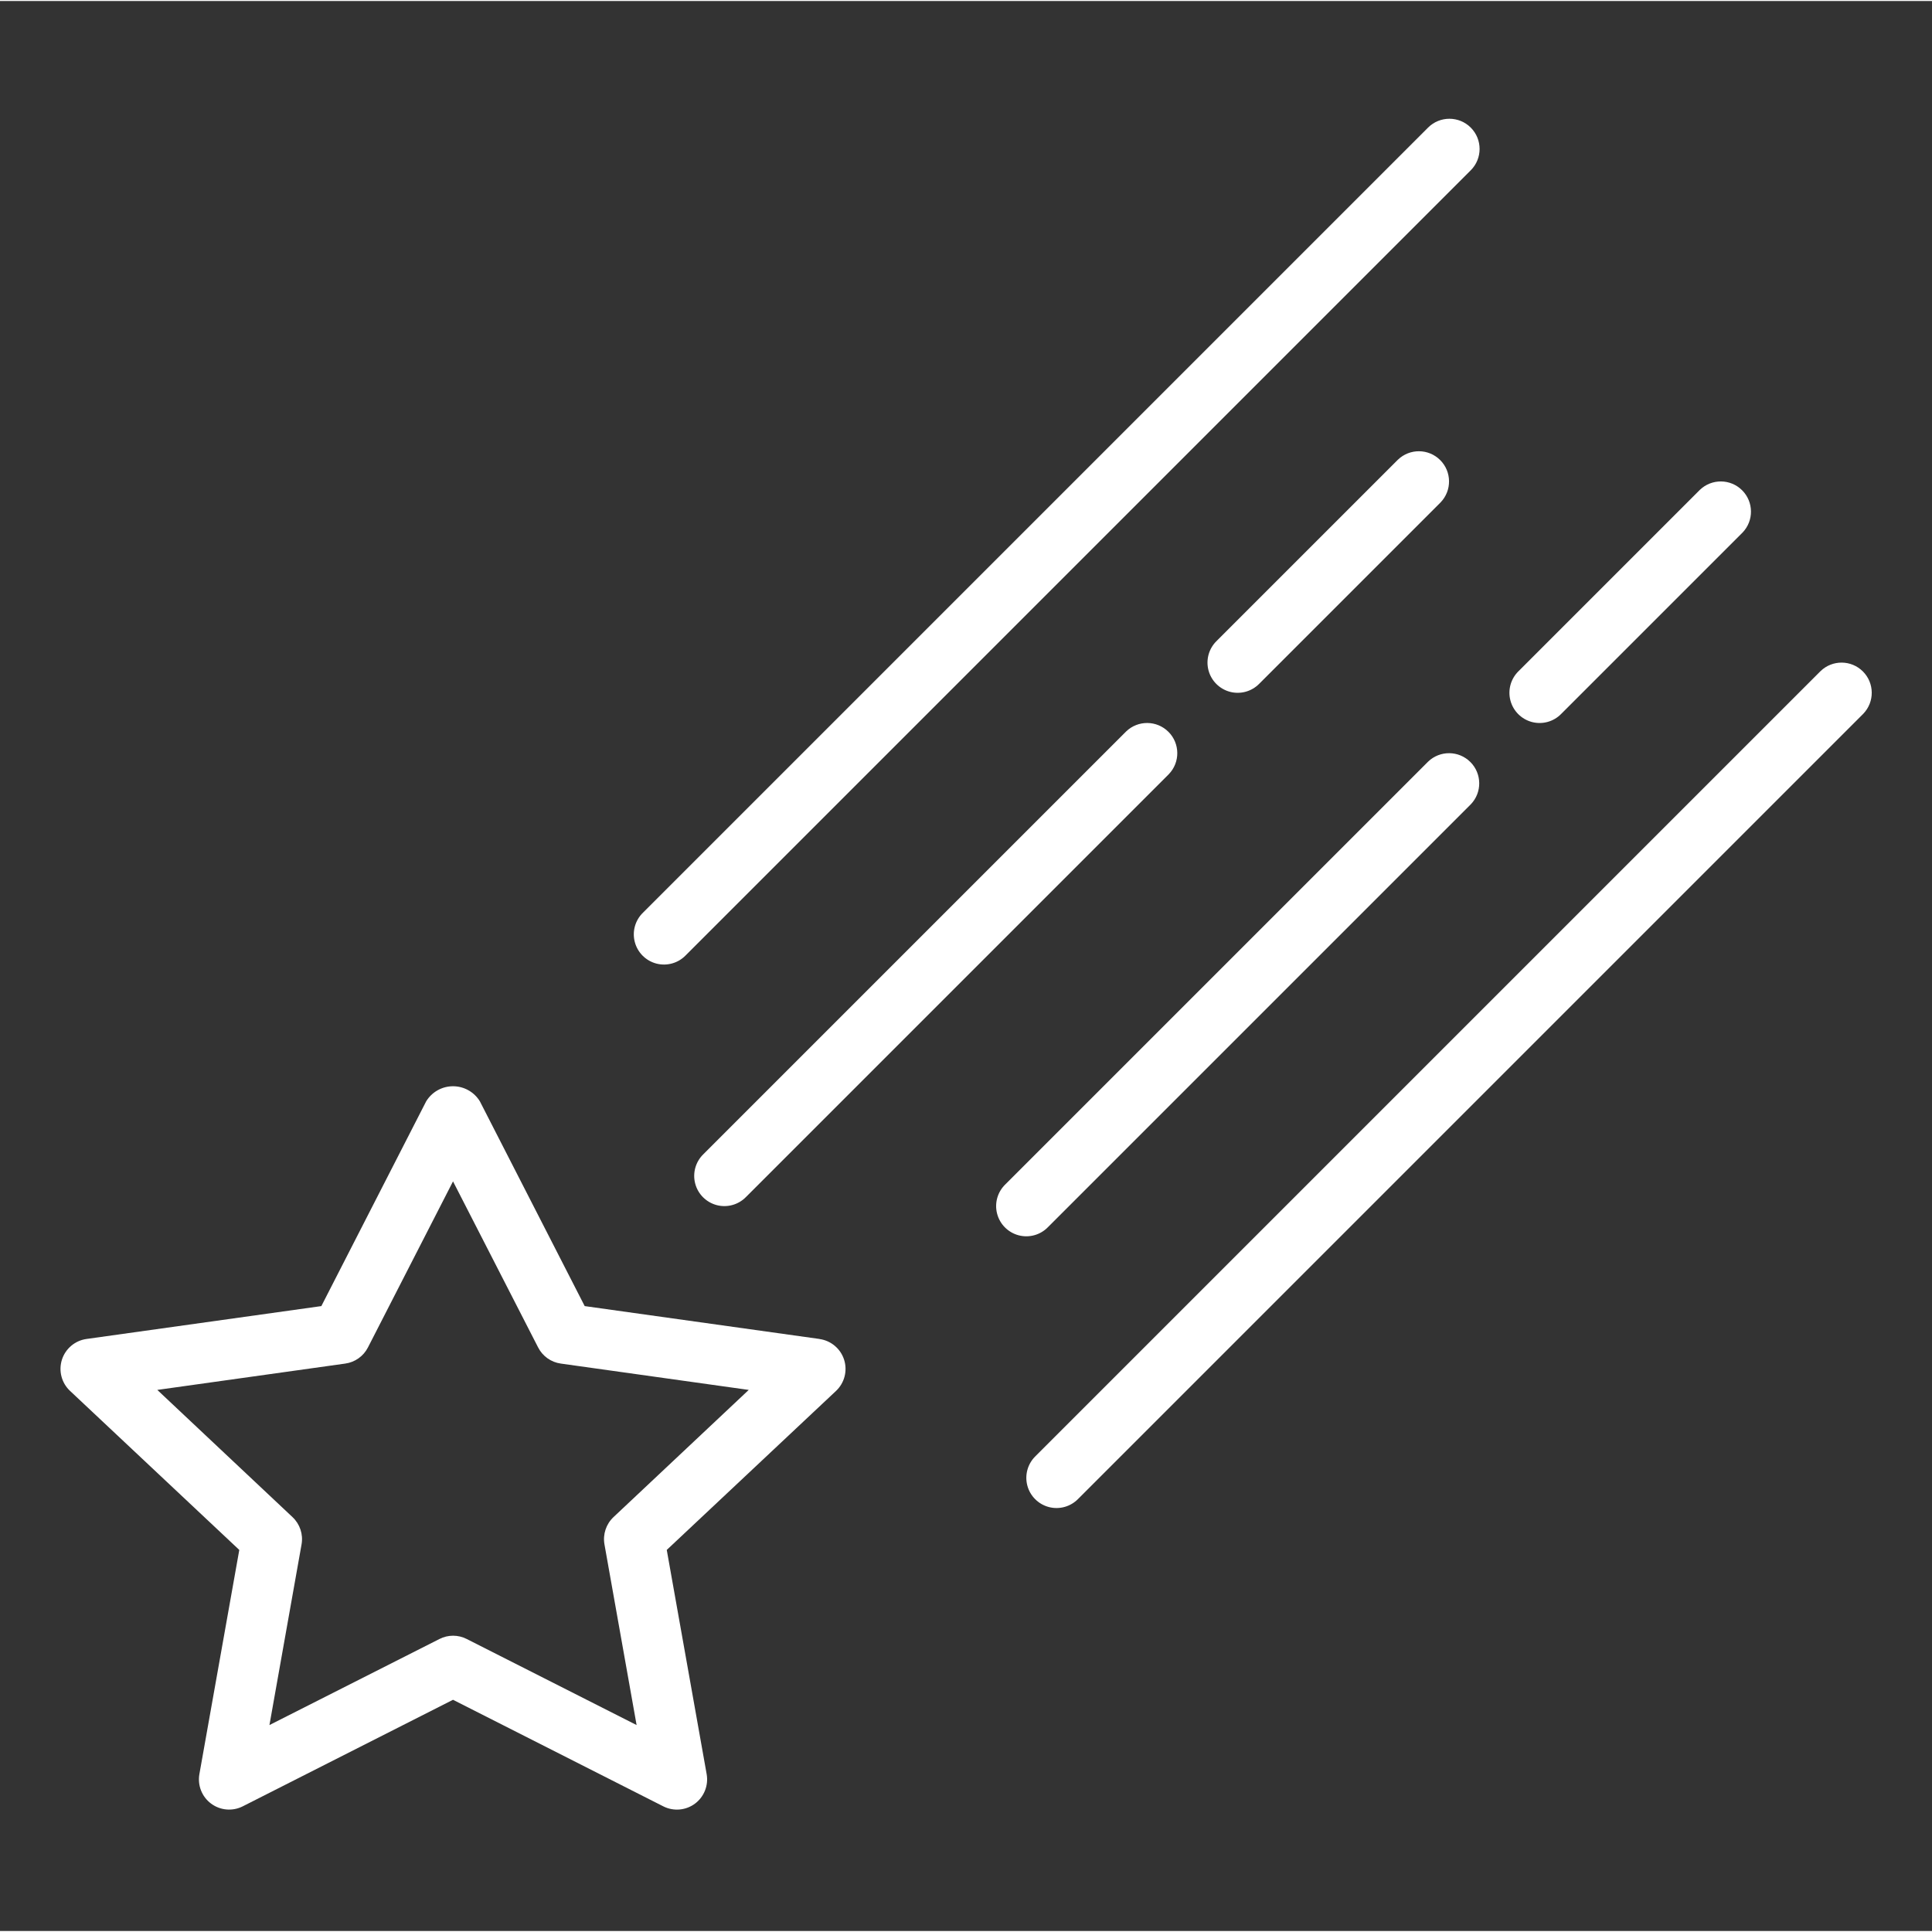 <?xml version="1.0"?>
<svg xmlns="http://www.w3.org/2000/svg" height="638pt" viewBox="-20 -40 638.665 638" width="638pt" fill="#ffffff">
  <rect x="-20" y="-40" width="638.665" height="638" fill="#333333" stroke="none"/>
  <path d="m541.906 121.621-59.887 59.887c-2.59 2.504-3.633 6.219-2.719 9.707.91 3.492 3.641 6.215 7.129 7.133 3.492.91 7.199-.133 9.703-2.727l59.891-59.887c3.781-3.918 3.727-10.141-.125-13.992-3.848-3.848-10.07-3.902-13.992-.121zm0 0"/>
  <path d="m326.453 365.301 139.738-139.734c3.781-3.918 3.727-10.145-.121-13.992-3.852-3.852-10.074-3.906-13.992-.121l-139.738 139.734c-2.594 2.508-3.637 6.219-2.719 9.711.91 3.488 3.641 6.211 7.129 7.129 3.492.91 7.199-.133 9.703-2.727zm0 0"/>
  <path d="m442.098 111.641-59.891 59.887c-2.59 2.504-3.633 6.219-2.719 9.707.914 3.492 3.641 6.215 7.133 7.133 3.488.91 7.195-.133 9.703-2.727l59.887-59.887c3.781-3.918 3.727-10.141-.121-13.992-3.852-3.852-10.074-3.902-13.992-.121zm0 0"/>
  <path d="m352.266 201.469-139.738 139.738c-2.59 2.504-3.633 6.219-2.719 9.707.91 3.492 3.641 6.215 7.129 7.133 3.492.91 7.199-.133 9.707-2.727l139.734-139.734c3.781-3.918 3.73-10.145-.121-13.992-3.852-3.852-10.074-3.906-13.992-.125zm0 0"/>
  <path d="m250.918 402.293-77.633-10.867-34.645-67.676c-1.883-3.105-5.254-5-8.887-5-3.629 0-6.996 1.895-8.879 5l-34.645 67.676-77.633 10.867c-3.809.531-6.965 3.203-8.129 6.863-1.16 3.66-.125 7.664 2.676 10.293l55.957 52.582-13.188 74.113c-.656 3.723.84 7.5 3.875 9.75 3.035 2.258 7.086 2.602 10.457.898l69.508-35.223 69.512 35.223c3.375 1.715 7.43 1.367 10.469-.887 3.031-2.262 4.527-6.039 3.867-9.762l-13.188-74.113 55.953-52.559c2.797-2.633 3.84-6.637 2.68-10.297-1.164-3.66-4.328-6.332-8.129-6.863zm-68.113 58.887c-2.441 2.301-3.566 5.68-2.992 8.984l10.629 59.758-56.172-28.457c-2.824-1.438-6.16-1.438-8.984 0l-56.215 28.457 10.621-59.758c.578-3.305-.551-6.684-2.996-8.984l-44.695-42.047 62.133-8.707c3.219-.445 6.016-2.434 7.496-5.332l28.125-54.895 28.133 54.895c1.48 2.898 4.277 4.887 7.496 5.332l62.129 8.707zm0 0"/>
  <path d="m581.832 181.508-259.512 259.512c-2.59 2.504-3.633 6.219-2.719 9.707.91 3.488 3.641 6.215 7.129 7.129 3.492.914 7.199-.129 9.707-2.723l259.508-259.512c3.781-3.918 3.73-10.141-.121-13.992-3.852-3.848-10.074-3.902-13.992-.121zm0 0"/>
  <path d="m466.191 1.848c-3.895-3.895-10.215-3.895-14.113 0l-259.512 259.512c-2.594 2.504-3.637 6.219-2.719 9.707.91 3.488 3.641 6.215 7.129 7.129 3.488.91 7.199-.129 9.703-2.723l259.512-259.512c3.898-3.898 3.898-10.215 0-14.113zm0 0"/>
</svg>
